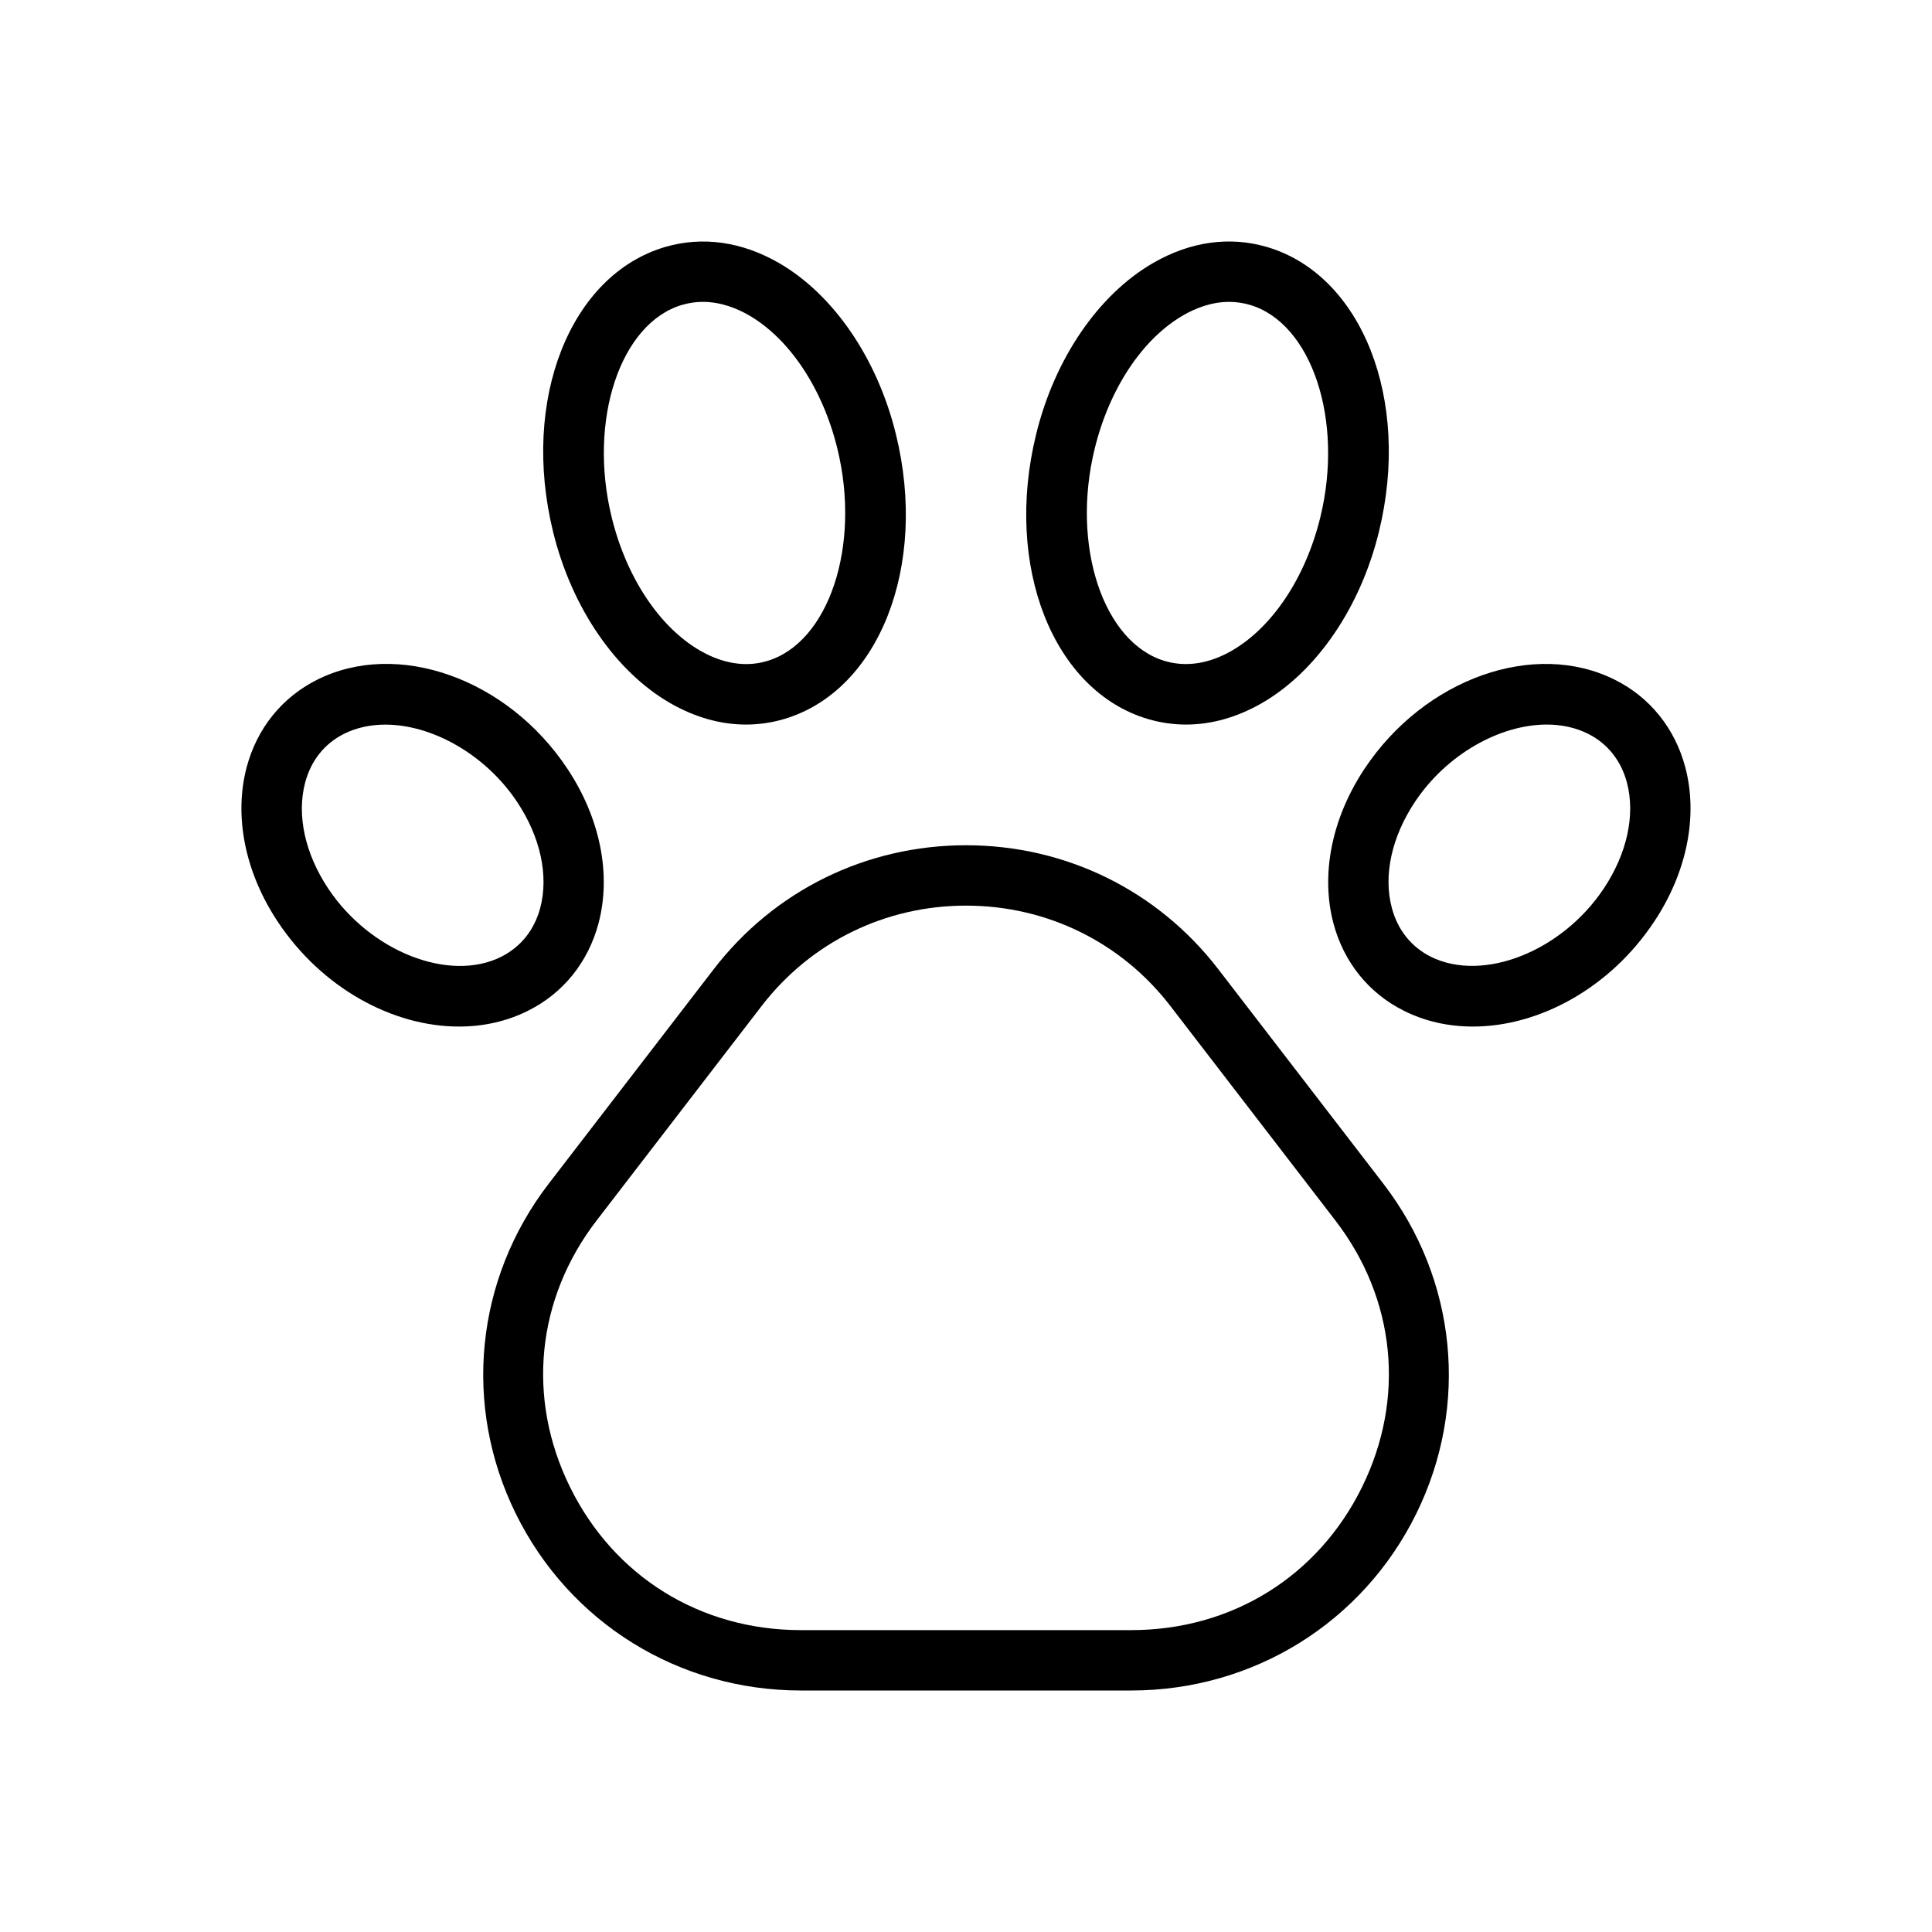 <svg version="1.1" xmlns="http://www.w3.org/2000/svg" width="32" height="32" viewBox="0 0 32 32">
<title>paw</title>
<path d="M11.101 11.646c0.409 0.235 0.834 0.355 1.255 0.355 0.21 0 0.42-0.030 0.626-0.090 1.577-0.462 2.394-2.535 1.857-4.719-0.307-1.253-1.032-2.314-1.939-2.837-0.613-0.353-1.264-0.445-1.881-0.265-1.578 0.462-2.394 2.535-1.858 4.719 0.307 1.253 1.032 2.314 1.94 2.837zM11.3 5.049c0.117-0.034 0.231-0.049 0.341-0.049 0.303 0 0.569 0.11 0.76 0.22 0.676 0.389 1.225 1.215 1.468 2.209 0.395 1.607-0.141 3.22-1.168 3.521-0.439 0.13-0.841-0.022-1.101-0.171-0.676-0.389-1.225-1.215-1.468-2.209-0.395-1.607 0.14-3.22 1.168-3.521z"></path>
<path d="M9.913 15.294c0.216-0.812 0.027-1.747-0.517-2.564-0.991-1.493-2.815-2.14-4.146-1.47-0.58 0.291-0.993 0.804-1.164 1.446-0.216 0.812-0.027 1.747 0.517 2.564 0.727 1.094 1.899 1.733 2.999 1.733 0.4 0 0.791-0.084 1.146-0.263 0.581-0.29 0.994-0.804 1.165-1.446zM8.302 15.847c-0.861 0.431-2.172-0.087-2.866-1.13-0.385-0.579-0.524-1.218-0.382-1.754 0.097-0.366 0.32-0.646 0.645-0.809 0.207-0.103 0.439-0.152 0.683-0.152 0.771 0 1.656 0.489 2.184 1.282 0.385 0.579 0.524 1.218 0.382 1.754-0.098 0.366-0.322 0.646-0.646 0.809z"></path>
<path d="M27.913 12.706c-0.171-0.642-0.584-1.156-1.164-1.446-1.332-0.669-3.153-0.022-4.146 1.47-0.544 0.817-0.732 1.752-0.517 2.564 0.171 0.642 0.584 1.156 1.164 1.446 0.355 0.179 0.746 0.263 1.146 0.263 1.099 0 2.272-0.639 2.999-1.733 0.545-0.817 0.734-1.752 0.518-2.564zM26.564 14.716c-0.693 1.043-2.002 1.561-2.866 1.13-0.324-0.163-0.548-0.443-0.645-0.809-0.143-0.536-0.003-1.175 0.382-1.754 0.527-0.793 1.412-1.282 2.184-1.282 0.243 0 0.476 0.049 0.683 0.152 0.324 0.163 0.548 0.443 0.645 0.809 0.142 0.536 0.002 1.175-0.383 1.754z"></path>
<path d="M20.177 16.051c-1.003-1.303-2.526-2.051-4.177-2.051s-3.174 0.748-4.177 2.051l-2.734 3.554c-1.218 1.583-1.427 3.677-0.546 5.466 0.89 1.807 2.699 2.929 4.723 2.929h5.469c2.023 0 3.833-1.122 4.723-2.929 0.881-1.789 0.672-3.883-0.546-5.466l-2.735-3.554zM22.56 24.63c-0.73 1.484-2.16 2.37-3.825 2.37h-5.469c-1.665 0-3.095-0.886-3.825-2.37-0.723-1.467-0.558-3.117 0.441-4.415l2.734-3.554c0.813-1.056 2.046-1.661 3.384-1.661s2.571 0.605 3.384 1.661l2.734 3.554c0.999 1.298 1.164 2.948 0.442 4.415z"></path>
<path d="M19.019 11.911c0.206 0.060 0.416 0.090 0.626 0.090 0.421 0 0.846-0.12 1.255-0.355 0.907-0.523 1.633-1.584 1.939-2.837 0.536-2.184-0.28-4.257-1.857-4.719-0.62-0.181-1.269-0.088-1.881 0.265-0.907 0.523-1.633 1.584-1.939 2.837-0.537 2.183 0.279 4.256 1.857 4.719zM18.132 7.43c0.243-0.994 0.792-1.82 1.468-2.209 0.19-0.11 0.457-0.221 0.759-0.221 0.109 0 0.224 0.015 0.341 0.049 1.027 0.301 1.562 1.914 1.168 3.521-0.243 0.994-0.792 1.82-1.468 2.209-0.259 0.149-0.659 0.3-1.101 0.171-1.027-0.3-1.562-1.913-1.167-3.52z"></path>
</svg>
